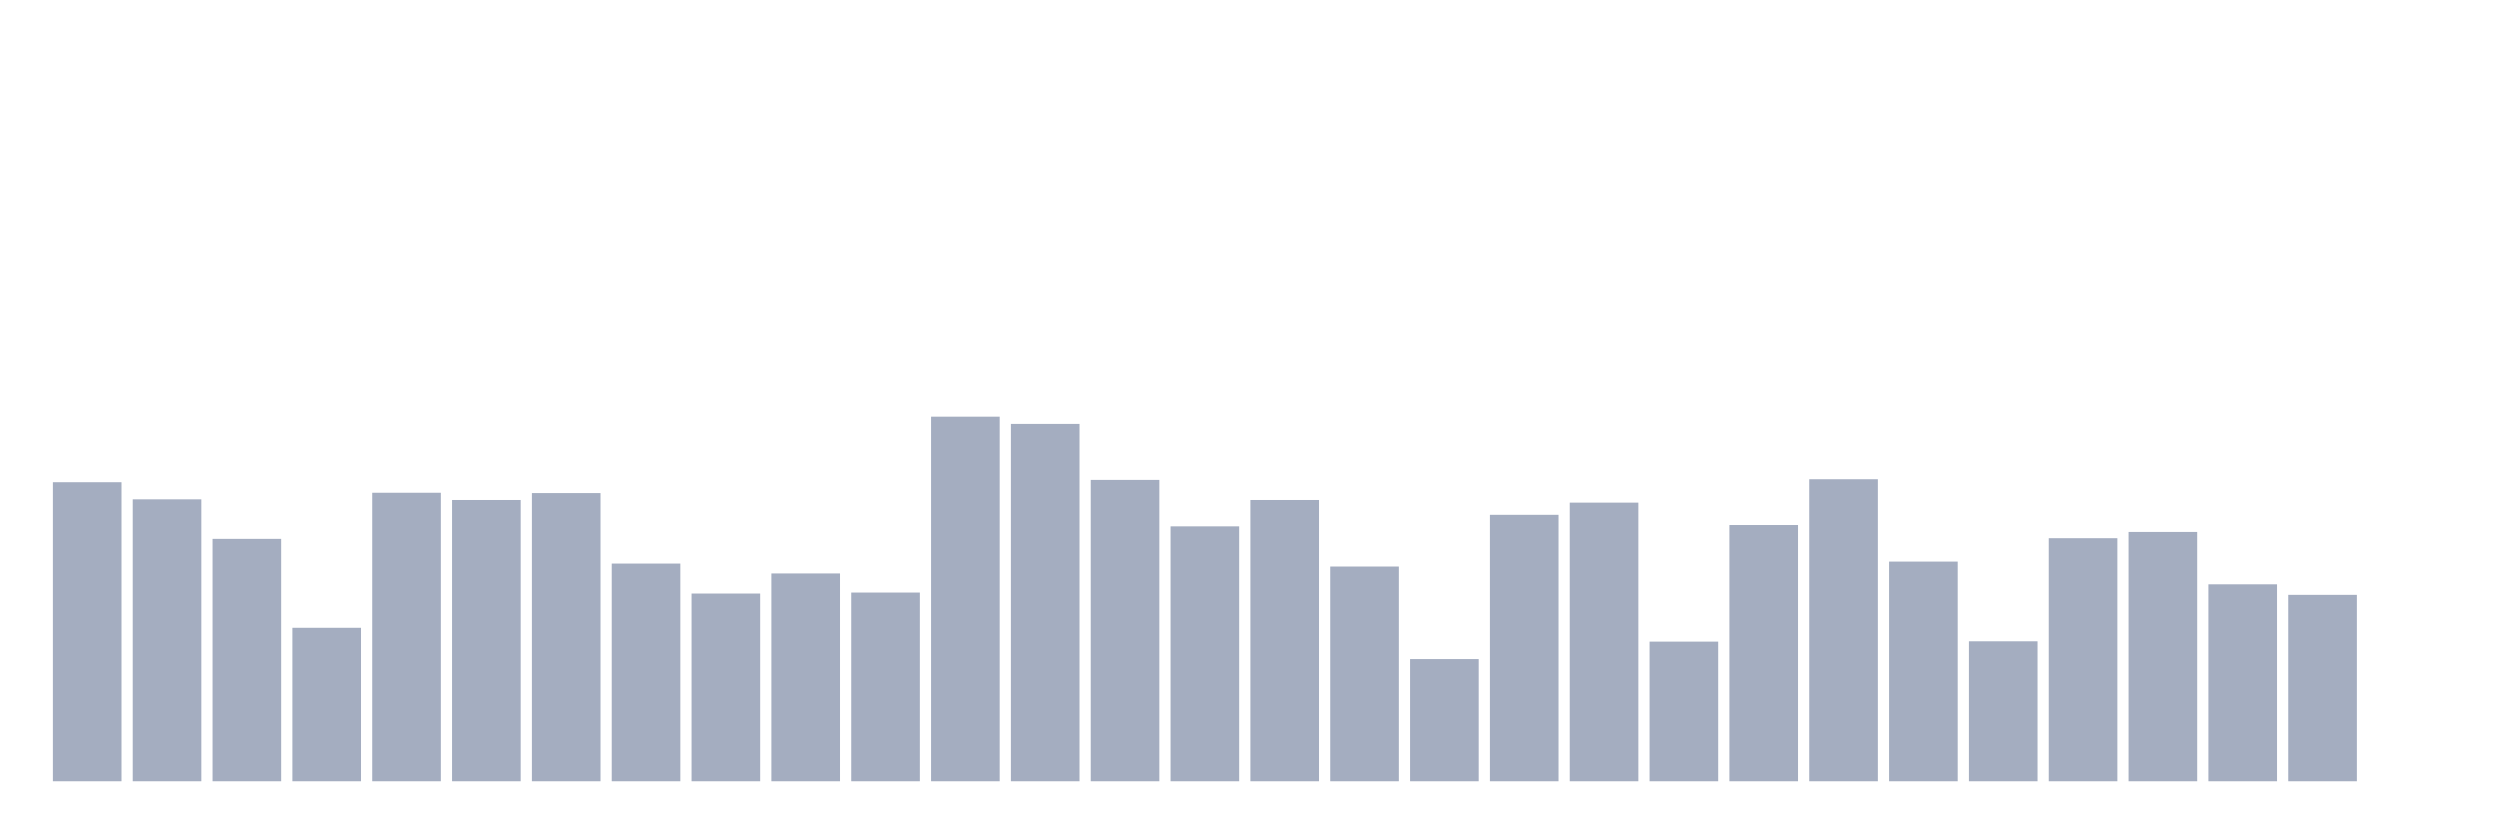 <svg xmlns="http://www.w3.org/2000/svg" viewBox="0 0 480 160"><g transform="translate(10,10)"><rect class="bar" x="0.153" width="13.175" y="82.584" height="57.416" fill="rgb(164,173,192)"></rect><rect class="bar" x="15.482" width="13.175" y="85.872" height="54.128" fill="rgb(164,173,192)"></rect><rect class="bar" x="30.81" width="13.175" y="93.46" height="46.54" fill="rgb(164,173,192)"></rect><rect class="bar" x="46.138" width="13.175" y="110.533" height="29.467" fill="rgb(164,173,192)"></rect><rect class="bar" x="61.466" width="13.175" y="84.607" height="55.393" fill="rgb(164,173,192)"></rect><rect class="bar" x="76.794" width="13.175" y="85.998" height="54.002" fill="rgb(164,173,192)"></rect><rect class="bar" x="92.123" width="13.175" y="84.67" height="55.33" fill="rgb(164,173,192)"></rect><rect class="bar" x="107.451" width="13.175" y="98.202" height="41.798" fill="rgb(164,173,192)"></rect><rect class="bar" x="122.779" width="13.175" y="103.957" height="36.043" fill="rgb(164,173,192)"></rect><rect class="bar" x="138.107" width="13.175" y="100.099" height="39.901" fill="rgb(164,173,192)"></rect><rect class="bar" x="153.436" width="13.175" y="103.767" height="36.233" fill="rgb(164,173,192)"></rect><rect class="bar" x="168.764" width="13.175" y="70" height="70" fill="rgb(164,173,192)"></rect><rect class="bar" x="184.092" width="13.175" y="71.391" height="68.609" fill="rgb(164,173,192)"></rect><rect class="bar" x="199.42" width="13.175" y="82.141" height="57.859" fill="rgb(164,173,192)"></rect><rect class="bar" x="214.748" width="13.175" y="91.057" height="48.943" fill="rgb(164,173,192)"></rect><rect class="bar" x="230.077" width="13.175" y="85.998" height="54.002" fill="rgb(164,173,192)"></rect><rect class="bar" x="245.405" width="13.175" y="98.771" height="41.229" fill="rgb(164,173,192)"></rect><rect class="bar" x="260.733" width="13.175" y="116.54" height="23.46" fill="rgb(164,173,192)"></rect><rect class="bar" x="276.061" width="13.175" y="88.844" height="51.156" fill="rgb(164,173,192)"></rect><rect class="bar" x="291.39" width="13.175" y="86.504" height="53.496" fill="rgb(164,173,192)"></rect><rect class="bar" x="306.718" width="13.175" y="113.189" height="26.811" fill="rgb(164,173,192)"></rect><rect class="bar" x="322.046" width="13.175" y="90.804" height="49.196" fill="rgb(164,173,192)"></rect><rect class="bar" x="337.374" width="13.175" y="82.014" height="57.986" fill="rgb(164,173,192)"></rect><rect class="bar" x="352.702" width="13.175" y="97.823" height="42.177" fill="rgb(164,173,192)"></rect><rect class="bar" x="368.031" width="13.175" y="113.126" height="26.874" fill="rgb(164,173,192)"></rect><rect class="bar" x="383.359" width="13.175" y="93.333" height="46.667" fill="rgb(164,173,192)"></rect><rect class="bar" x="398.687" width="13.175" y="92.132" height="47.868" fill="rgb(164,173,192)"></rect><rect class="bar" x="414.015" width="13.175" y="102.186" height="37.814" fill="rgb(164,173,192)"></rect><rect class="bar" x="429.344" width="13.175" y="104.21" height="35.79" fill="rgb(164,173,192)"></rect><rect class="bar" x="444.672" width="13.175" y="140" height="0" fill="rgb(164,173,192)"></rect></g></svg>
